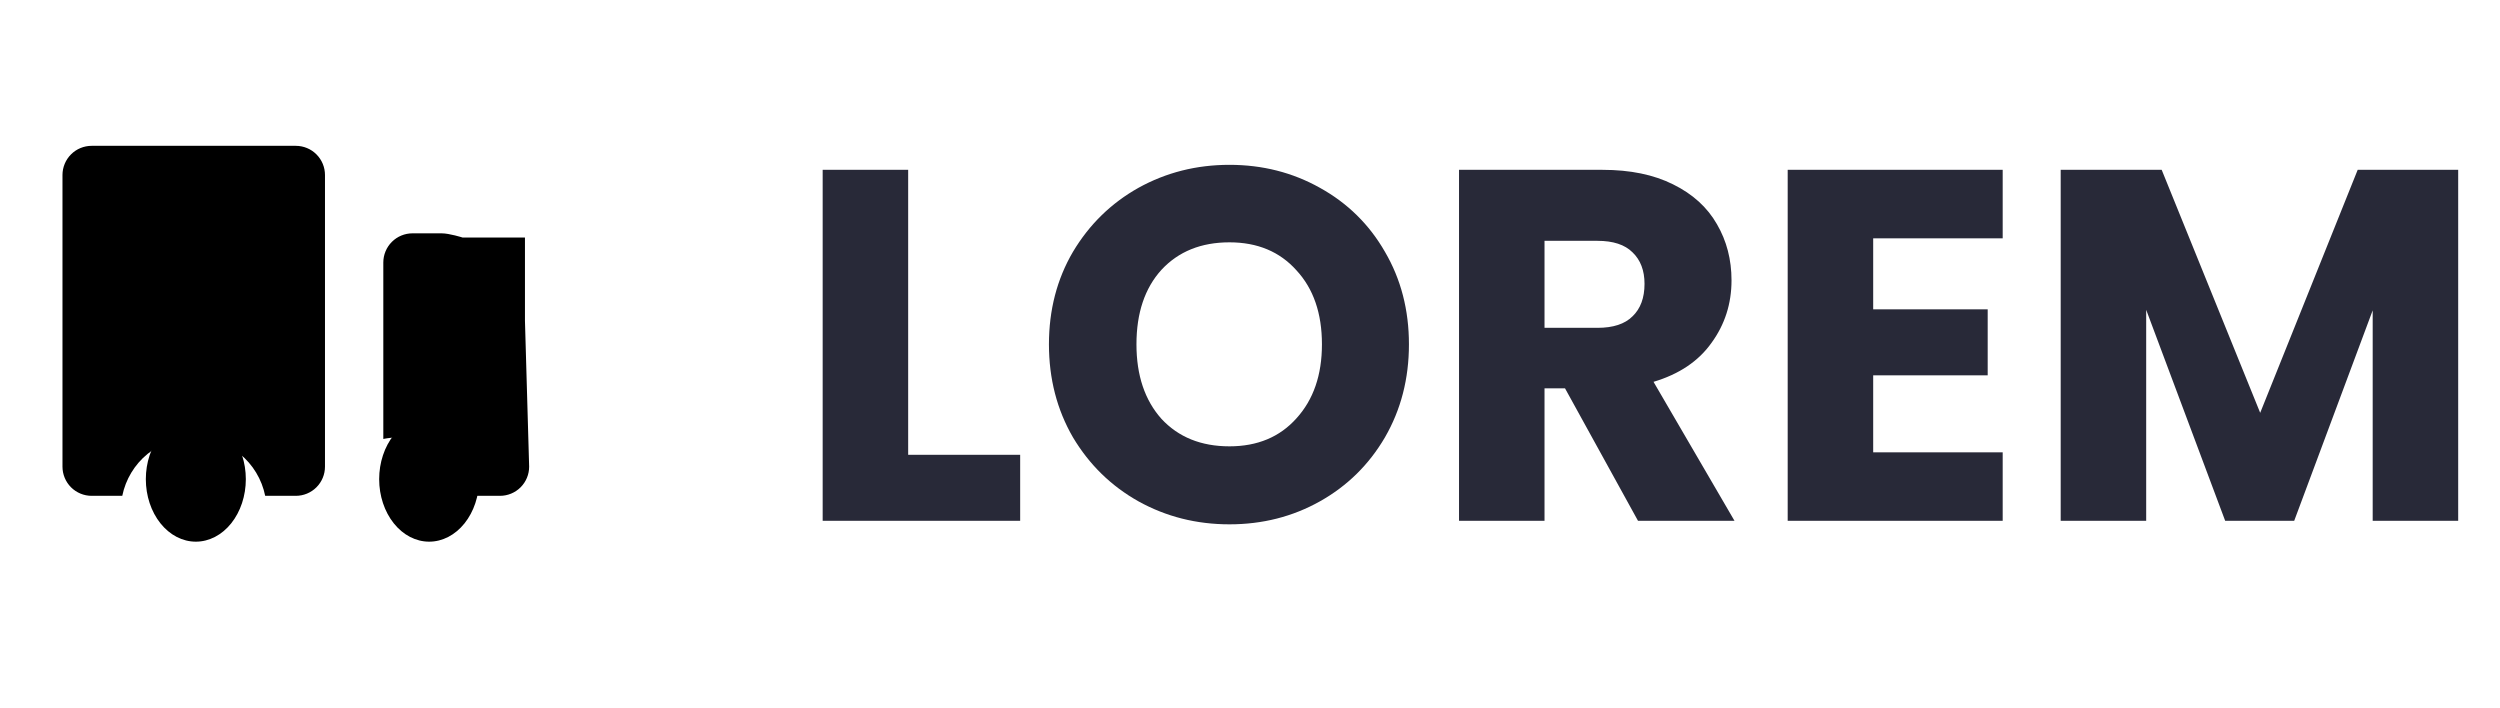 <svg width="120" height="34" viewBox="0 0 120 34" fill="none" xmlns="http://www.w3.org/2000/svg">
<path d="M43.592 21.832H48.968V25H39.488V8.152H43.592V21.832ZM59.014 25.168C57.429 25.168 55.974 24.8 54.645 24.064C53.334 23.328 52.285 22.304 51.502 20.992C50.733 19.664 50.349 18.176 50.349 16.528C50.349 14.88 50.733 13.4 51.502 12.088C52.285 10.776 53.334 9.752 54.645 9.016C55.974 8.28 57.429 7.912 59.014 7.912C60.597 7.912 62.045 8.28 63.358 9.016C64.686 9.752 65.725 10.776 66.478 12.088C67.246 13.4 67.629 14.88 67.629 16.528C67.629 18.176 67.246 19.664 66.478 20.992C65.71 22.304 64.669 23.328 63.358 24.064C62.045 24.8 60.597 25.168 59.014 25.168ZM59.014 21.424C60.358 21.424 61.429 20.976 62.23 20.08C63.045 19.184 63.453 18 63.453 16.528C63.453 15.04 63.045 13.856 62.23 12.976C61.429 12.08 60.358 11.632 59.014 11.632C57.654 11.632 56.566 12.072 55.749 12.952C54.95 13.832 54.55 15.024 54.55 16.528C54.55 18.016 54.95 19.208 55.749 20.104C56.566 20.984 57.654 21.424 59.014 21.424ZM78.625 25L75.121 18.64H74.137V25H70.033V8.152H76.921C78.249 8.152 79.377 8.384 80.305 8.848C81.249 9.312 81.953 9.952 82.417 10.768C82.881 11.568 83.113 12.464 83.113 13.456C83.113 14.576 82.793 15.576 82.153 16.456C81.529 17.336 80.601 17.96 79.369 18.328L83.257 25H78.625ZM74.137 15.736H76.681C77.433 15.736 77.993 15.552 78.361 15.184C78.745 14.816 78.937 14.296 78.937 13.624C78.937 12.984 78.745 12.48 78.361 12.112C77.993 11.744 77.433 11.56 76.681 11.56H74.137V15.736ZM89.913 11.44V14.848H95.409V18.016H89.913V21.712H96.129V25H85.809V8.152H96.129V11.44H89.913ZM117.993 8.152V25H113.889V14.896L110.121 25H106.809L103.017 14.872V25H98.913V8.152H103.761L108.489 19.816L113.169 8.152H117.993Z" fill="#282938"/>
<path d="M11.8 23C11.8 23.796 11.547 24.559 11.097 25.121C10.647 25.684 10.037 26 9.4 26C8.763 26 8.153 25.684 7.703 25.121C7.253 24.559 7 23.796 7 23C7 22.204 7.253 21.441 7.703 20.879C8.153 20.316 8.763 20 9.4 20C10.037 20 10.647 20.316 11.097 20.879C11.547 21.441 11.8 22.204 11.8 23ZM23 23C23 23.796 22.747 24.559 22.297 25.121C21.847 25.684 21.236 26 20.6 26C19.963 26 19.353 25.684 18.903 25.121C18.453 24.559 18.2 23.796 18.2 23C18.2 22.204 18.453 21.441 18.903 20.879C19.353 20.316 19.963 20 20.6 20C21.236 20 21.847 20.316 22.297 20.879C22.747 21.441 23 22.204 23 23Z" fill="black"/>
<path d="M4.399 7C4.028 7 3.672 7.147 3.409 7.41C3.147 7.673 2.999 8.029 2.999 8.4V22.4C2.999 22.771 3.147 23.127 3.409 23.39C3.672 23.652 4.028 23.8 4.399 23.8H5.869C6.03 23.009 6.459 22.297 7.084 21.787C7.709 21.276 8.492 20.997 9.299 20.997C10.107 20.997 10.889 21.276 11.514 21.787C12.139 22.297 12.569 23.009 12.729 23.8H14.199C14.57 23.8 14.927 23.652 15.189 23.39C15.452 23.127 15.599 22.771 15.599 22.4V8.4C15.599 8.029 15.452 7.673 15.189 7.41C14.927 7.147 14.57 7 14.199 7H4.399ZM19.799 11.2C19.428 11.2 19.072 11.348 18.809 11.61C18.547 11.873 18.399 12.229 18.399 12.6V21.07C18.85 20.978 19.314 20.976 19.765 21.063C20.216 21.15 20.646 21.326 21.03 21.579C21.413 21.833 21.743 22.16 22 22.541C22.258 22.922 22.437 23.349 22.529 23.8H23.999C24.37 23.8 24.727 23.652 24.989 23.39C25.252 23.127 25.399 22.771 25.399 22.4L25.198 15.4C25.198 15.029 25.198 11.4 25.198 11.4H22.198C22.198 11.4 21.57 11.2 21.199 11.2H19.799Z" fill="black"/>
</svg>
